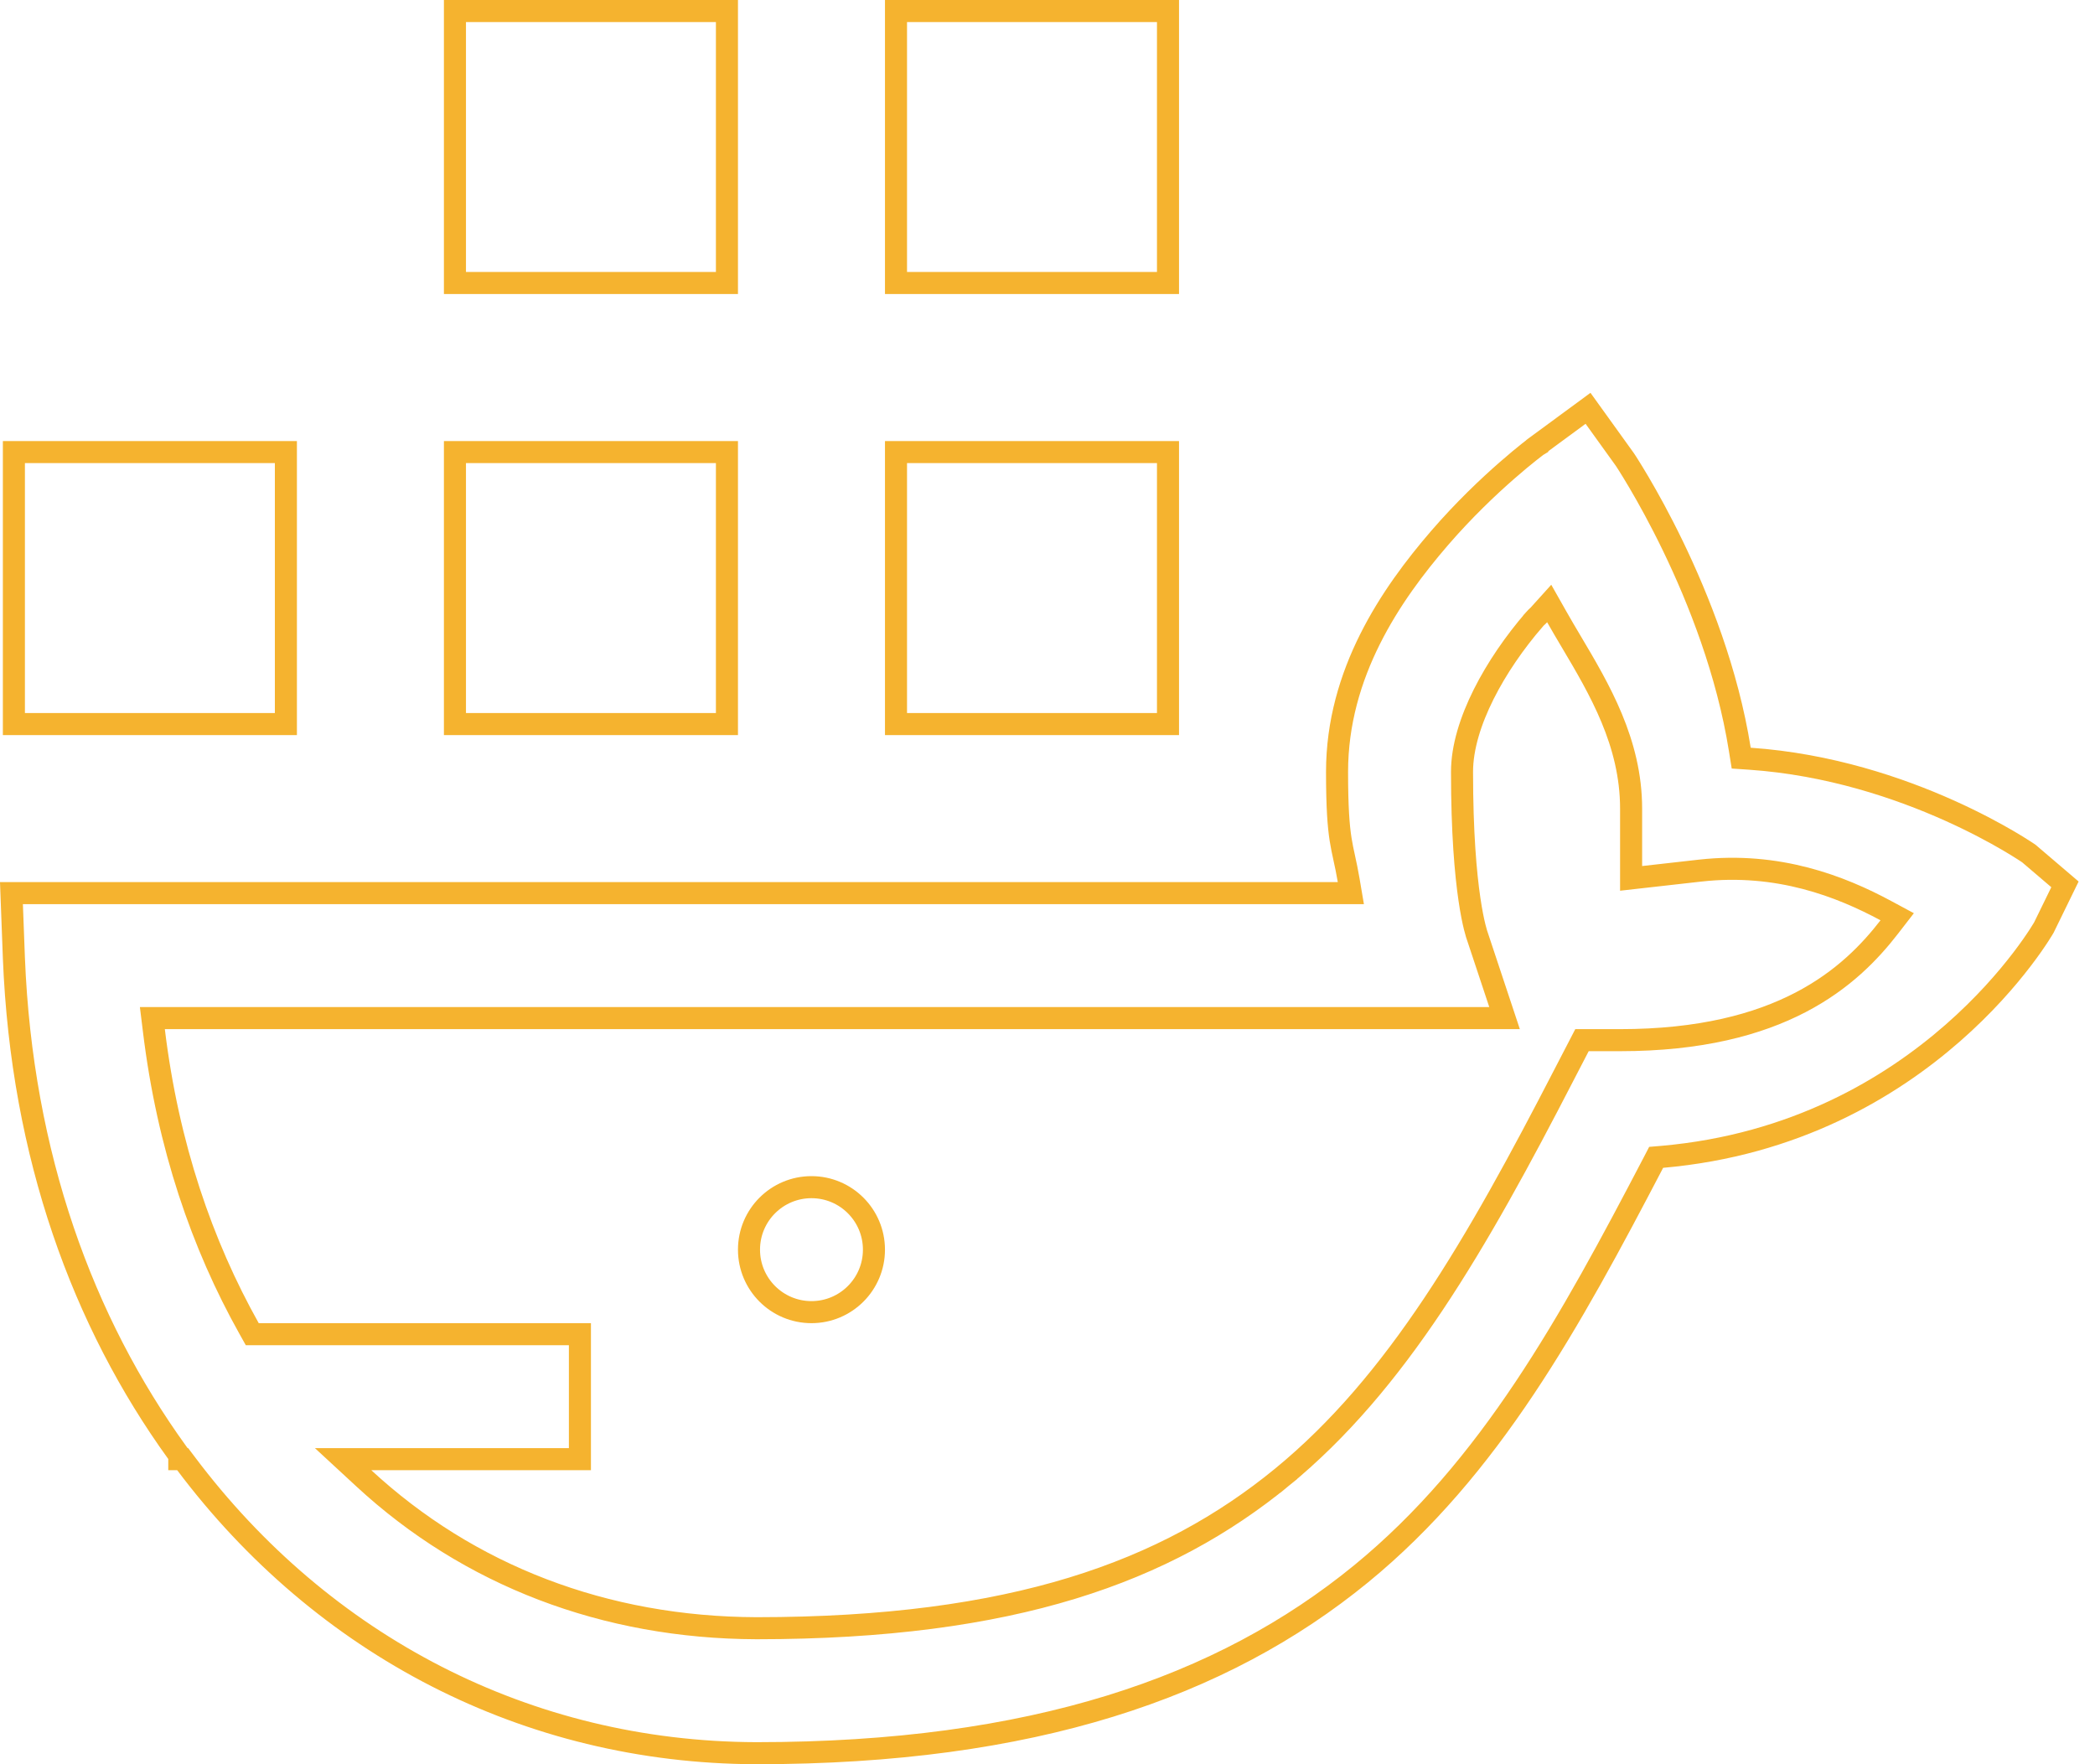 <svg width="95" height="80" viewBox="0 0 95 80" fill="none" xmlns="http://www.w3.org/2000/svg">
<path d="M69.71 20.208L69.71 20.207L69.71 20.207L72.011 18.515L73.677 20.831L73.683 20.841L73.717 20.891C73.746 20.937 73.79 21.005 73.847 21.094C73.96 21.274 74.124 21.539 74.325 21.881C74.727 22.564 75.276 23.55 75.86 24.758C77.031 27.179 78.334 30.47 78.894 33.985L78.957 34.378L79.354 34.405C82.948 34.653 86.119 35.732 88.395 36.753C89.532 37.263 90.442 37.757 91.067 38.122C91.379 38.305 91.619 38.455 91.78 38.559C91.861 38.611 91.921 38.651 91.962 38.678L92 38.704L93.638 40.102L92.683 42.057L92.677 42.067C92.668 42.083 92.653 42.108 92.633 42.141C92.593 42.206 92.532 42.305 92.449 42.433C92.283 42.687 92.031 43.056 91.689 43.502C91.006 44.397 89.967 45.603 88.551 46.843C85.721 49.322 81.39 51.929 75.373 52.458L75.1 52.481L74.974 52.724C71.204 59.939 67.579 66.573 61.715 71.371C55.418 76.522 46.806 79.5 34.297 79.5H34.285C23.884 79.466 14.633 74.615 8.434 66.366L8.284 66.167H8.13V66.159V65.997L8.035 65.866C3.764 59.957 0.989 52.413 0.63 43.444C0.63 43.444 0.63 43.444 0.63 43.444L0.519 40.5H60.664H61.256L61.157 39.917C61.089 39.516 61.021 39.204 60.959 38.92L60.957 38.909C60.894 38.622 60.839 38.367 60.791 38.062C60.697 37.454 60.63 36.626 60.63 35C60.63 30.531 63.066 26.96 65.287 24.389C66.389 23.114 67.498 22.066 68.332 21.337C68.748 20.972 69.095 20.689 69.337 20.496C69.457 20.4 69.552 20.327 69.616 20.279C69.648 20.254 69.672 20.236 69.688 20.224L69.705 20.211L69.71 20.208L69.71 20.208ZM70.592 27.97L70.25 27.366L69.785 27.881C69.765 27.903 69.754 27.914 69.749 27.919C69.744 27.924 69.741 27.926 69.728 27.938L69.727 27.939C69.71 27.953 69.687 27.973 69.659 28.001C69.631 28.029 69.603 28.06 69.57 28.097L69.57 28.098C68.686 29.12 67.874 30.295 67.28 31.48C66.69 32.66 66.297 33.886 66.297 35C66.297 37.778 66.464 39.622 66.634 40.781C66.719 41.36 66.805 41.769 66.872 42.037C66.905 42.172 66.933 42.271 66.954 42.339C66.965 42.373 66.974 42.4 66.98 42.419L66.986 42.436L66.988 42.442L66.989 42.443L68.226 46.167H7.474H6.909L6.978 46.727C7.618 51.976 9.165 56.441 11.296 60.244L11.439 60.5H11.732H26.297V66.167H16.836H15.559L16.497 67.034C21.26 71.439 27.418 73.811 34.308 73.833H34.31C45.956 73.831 52.897 71.27 58.129 66.989L57.812 66.602L58.129 66.989C63.341 62.724 66.951 56.437 70.939 48.706L71.737 47.167H73.464C77.098 47.167 79.714 46.459 81.649 45.452C83.584 44.444 84.805 43.153 85.669 42.038L86.03 41.571L85.51 41.291C83.469 40.194 80.638 39.084 77.106 39.477L77.105 39.477L73.964 39.831V36.667C73.964 33.671 72.522 31.24 71.248 29.094C71.021 28.711 70.799 28.337 70.592 27.97ZM32.964 12.833H20.63V0.5H32.964V12.833ZM52.964 12.833H40.63V0.5H52.964V12.833ZM0.63 32.833V20.5H12.964V32.833H0.63ZM20.63 32.833V20.5H32.964V32.833H20.63ZM40.63 32.833V20.5H52.964V32.833H40.63ZM33.964 56.667C33.964 55.102 35.232 53.833 36.797 53.833C38.362 53.833 39.63 55.102 39.63 56.667C39.63 58.231 38.362 59.5 36.797 59.5C35.232 59.5 33.964 58.231 33.964 56.667Z" stroke="#F5B32F"/>
</svg>
